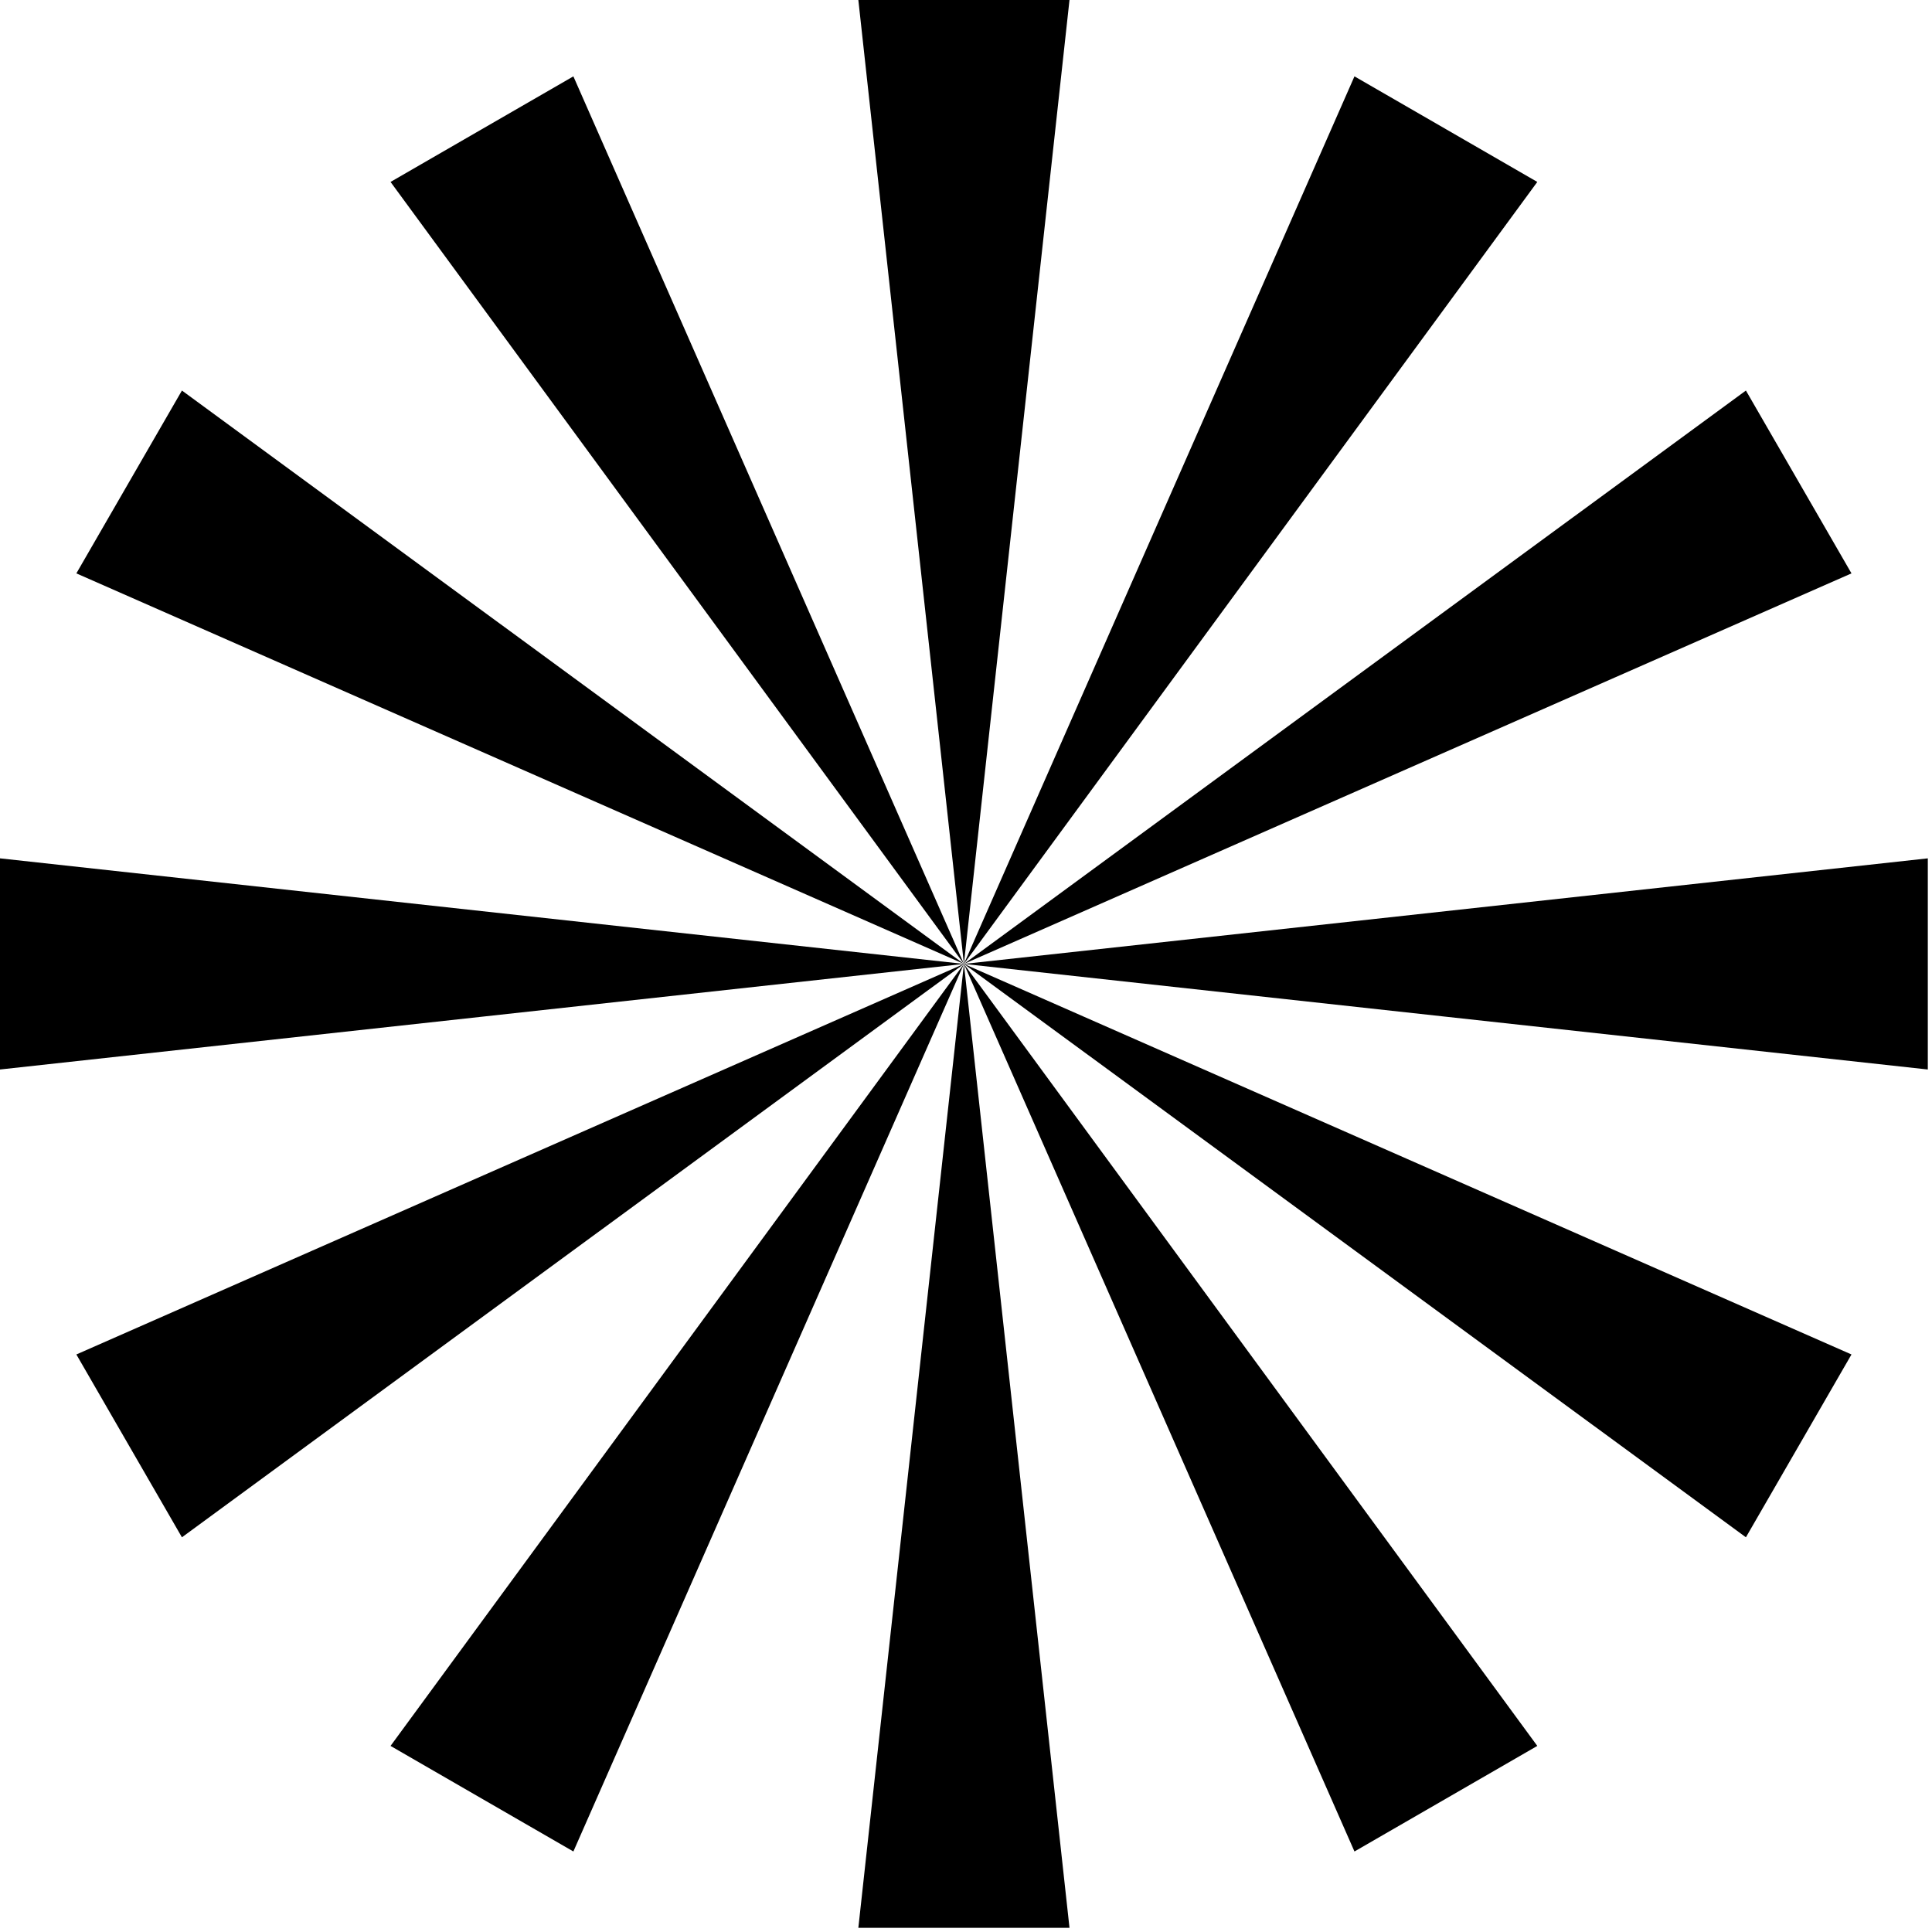 <svg width="132" height="132" viewBox="0 0 132 132" fill="none" xmlns="http://www.w3.org/2000/svg">
<path fill-rule="evenodd" clip-rule="evenodd" d="M58.645 0L65.858 0L73.071 0L69.465 32.929L65.858 65.858L62.252 32.929L58.645 0ZM65.858 65.858L79.198 35.536L92.541 5.217L98.787 8.823L105.033 12.43L85.445 39.143L65.858 65.858ZM65.858 65.858L92.571 46.269L119.286 26.683L122.893 32.929L126.499 39.175L96.178 52.516L65.858 65.858ZM65.858 65.858L98.787 62.252L131.714 58.645V65.858V73.071L98.787 69.465L65.858 65.858ZM65.858 65.858L96.178 79.198L126.499 92.541L122.893 98.787L119.286 105.033L92.571 85.445L65.858 65.858ZM65.858 65.858L79.198 96.178L92.541 126.499L98.787 122.893L105.033 119.286L85.445 92.571L65.858 65.858ZM65.858 65.858L69.465 98.787L73.071 131.714H65.858H58.645L62.252 98.787L65.858 65.858ZM65.858 65.858L52.516 96.178L39.175 126.499L32.929 122.893L26.683 119.286L46.269 92.571L65.858 65.858ZM65.858 65.858L39.143 85.445L12.43 105.033L8.823 98.787L5.217 92.541L35.536 79.198L65.858 65.858ZM65.858 65.858L32.929 69.465L0 73.071L0 65.858L0 58.645L32.929 62.252L65.858 65.858ZM65.858 65.858L35.536 52.516L5.217 39.175L8.823 32.929L12.43 26.683L39.143 46.269L65.858 65.858ZM65.858 65.858L46.269 39.143L26.683 12.43L32.929 8.823L39.175 5.217L52.516 35.536L65.858 65.858Z" fill="black"/>
</svg>
